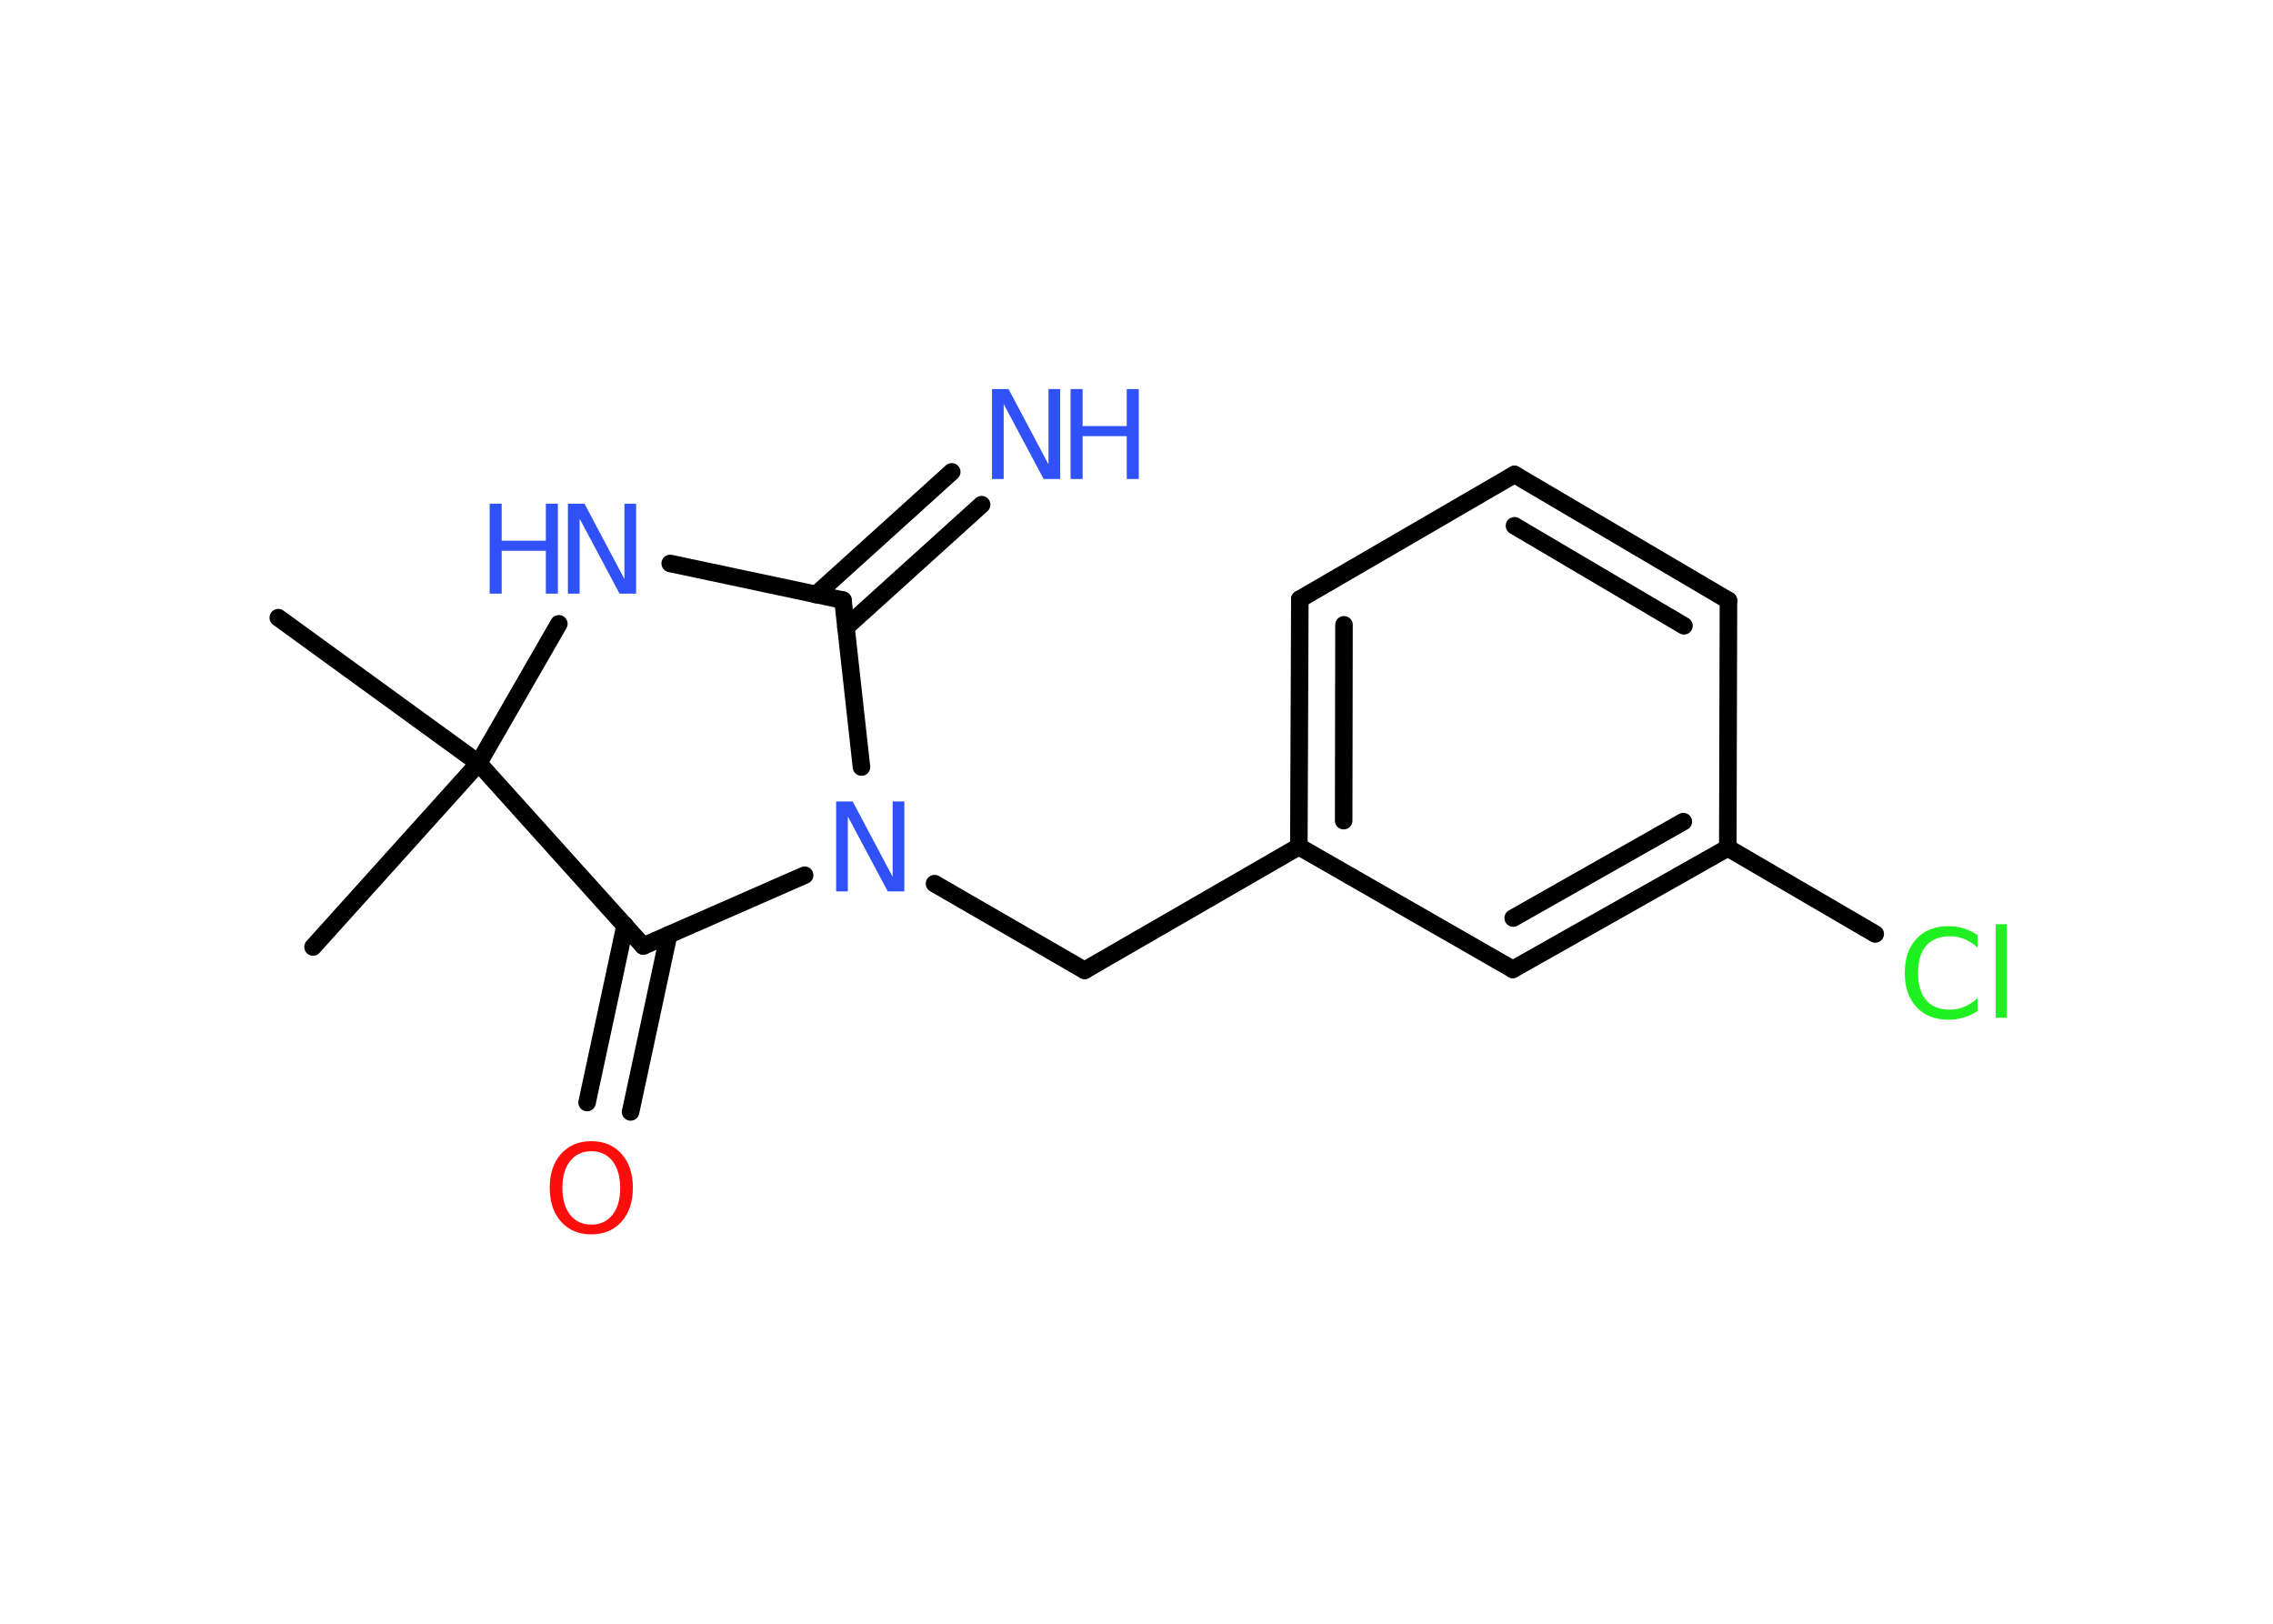 <?xml version='1.0' encoding='UTF-8'?>
<!DOCTYPE svg PUBLIC "-//W3C//DTD SVG 1.1//EN" "http://www.w3.org/Graphics/SVG/1.1/DTD/svg11.dtd">
<svg version='1.2' xmlns='http://www.w3.org/2000/svg' xmlns:xlink='http://www.w3.org/1999/xlink' width='70.0mm' height='50.0mm' viewBox='0 0 70.0 50.0'>
  <desc>Generated by the Chemistry Development Kit (http://github.com/cdk)</desc>
  <g stroke-linecap='round' stroke-linejoin='round' stroke='#000000' stroke-width='.54' fill='#3050F8'>
    <rect x='.0' y='.0' width='70.0' height='50.0' fill='#FFFFFF' stroke='none'/>
    <g id='mol1' class='mol'>
      <line id='mol1bnd1' class='bond' x1='8.57' y1='19.02' x2='14.74' y2='23.5'/>
      <line id='mol1bnd2' class='bond' x1='14.74' y1='23.5' x2='9.64' y2='29.16'/>
      <line id='mol1bnd3' class='bond' x1='14.74' y1='23.5' x2='17.21' y2='19.21'/>
      <line id='mol1bnd4' class='bond' x1='20.64' y1='17.35' x2='25.96' y2='18.48'/>
      <g id='mol1bnd5' class='bond'>
        <line x1='25.13' y1='18.31' x2='29.31' y2='14.53'/>
        <line x1='26.05' y1='19.32' x2='30.23' y2='15.54'/>
      </g>
      <line id='mol1bnd6' class='bond' x1='25.96' y1='18.48' x2='26.53' y2='23.62'/>
      <line id='mol1bnd7' class='bond' x1='28.78' y1='27.21' x2='33.4' y2='29.88'/>
      <line id='mol1bnd8' class='bond' x1='33.4' y1='29.88' x2='40.0' y2='26.07'/>
      <g id='mol1bnd9' class='bond'>
        <line x1='40.03' y1='18.45' x2='40.0' y2='26.07'/>
        <line x1='41.39' y1='19.24' x2='41.38' y2='25.27'/>
      </g>
      <line id='mol1bnd10' class='bond' x1='40.03' y1='18.45' x2='46.64' y2='14.61'/>
      <g id='mol1bnd11' class='bond'>
        <line x1='53.23' y1='18.49' x2='46.64' y2='14.61'/>
        <line x1='51.86' y1='19.27' x2='46.64' y2='16.19'/>
      </g>
      <line id='mol1bnd12' class='bond' x1='53.23' y1='18.49' x2='53.21' y2='26.11'/>
      <line id='mol1bnd13' class='bond' x1='53.21' y1='26.11' x2='57.75' y2='28.76'/>
      <g id='mol1bnd14' class='bond'>
        <line x1='46.59' y1='29.85' x2='53.21' y2='26.11'/>
        <line x1='46.6' y1='28.27' x2='51.84' y2='25.3'/>
      </g>
      <line id='mol1bnd15' class='bond' x1='40.0' y1='26.07' x2='46.59' y2='29.85'/>
      <line id='mol1bnd16' class='bond' x1='24.78' y1='26.95' x2='19.81' y2='29.13'/>
      <line id='mol1bnd17' class='bond' x1='14.74' y1='23.5' x2='19.81' y2='29.13'/>
      <g id='mol1bnd18' class='bond'>
        <line x1='20.59' y1='28.79' x2='19.42' y2='34.24'/>
        <line x1='19.25' y1='28.5' x2='18.08' y2='33.95'/>
      </g>
      <g id='mol1atm4' class='atom'>
        <path d='M17.5 15.51h.5l1.23 2.32v-2.32h.36v2.77h-.51l-1.23 -2.31v2.31h-.36v-2.77z' stroke='none'/>
        <path d='M15.08 15.51h.37v1.14h1.36v-1.14h.37v2.77h-.37v-1.32h-1.36v1.32h-.37v-2.77z' stroke='none'/>
      </g>
      <g id='mol1atm6' class='atom'>
        <path d='M30.56 11.98h.5l1.23 2.32v-2.32h.36v2.77h-.51l-1.23 -2.31v2.31h-.36v-2.77z' stroke='none'/>
        <path d='M32.97 11.98h.37v1.14h1.36v-1.14h.37v2.77h-.37v-1.32h-1.36v1.32h-.37v-2.77z' stroke='none'/>
      </g>
      <path id='mol1atm7' class='atom' d='M25.76 24.68h.5l1.23 2.32v-2.32h.36v2.77h-.51l-1.23 -2.31v2.31h-.36v-2.77z' stroke='none'/>
      <path id='mol1atm14' class='atom' d='M60.9 28.78v.4q-.19 -.18 -.4 -.26q-.21 -.09 -.45 -.09q-.47 .0 -.73 .29q-.25 .29 -.25 .84q.0 .55 .25 .84q.25 .29 .73 .29q.24 .0 .45 -.09q.21 -.09 .4 -.26v.39q-.2 .14 -.42 .2q-.22 .07 -.47 .07q-.63 .0 -.99 -.39q-.36 -.39 -.36 -1.05q.0 -.67 .36 -1.05q.36 -.39 .99 -.39q.25 .0 .47 .07q.22 .07 .41 .2zM61.46 28.46h.34v2.88h-.34v-2.88z' stroke='none' fill='#1FF01F'/>
      <path id='mol1atm17' class='atom' d='M18.21 35.45q-.41 .0 -.65 .3q-.24 .3 -.24 .83q.0 .52 .24 .83q.24 .3 .65 .3q.41 .0 .65 -.3q.24 -.3 .24 -.83q.0 -.52 -.24 -.83q-.24 -.3 -.65 -.3zM18.21 35.14q.58 .0 .93 .39q.35 .39 .35 1.04q.0 .66 -.35 1.05q-.35 .39 -.93 .39q-.58 .0 -.93 -.39q-.35 -.39 -.35 -1.05q.0 -.65 .35 -1.04q.35 -.39 .93 -.39z' stroke='none' fill='#FF0D0D'/>
    </g>
  </g>
</svg>
